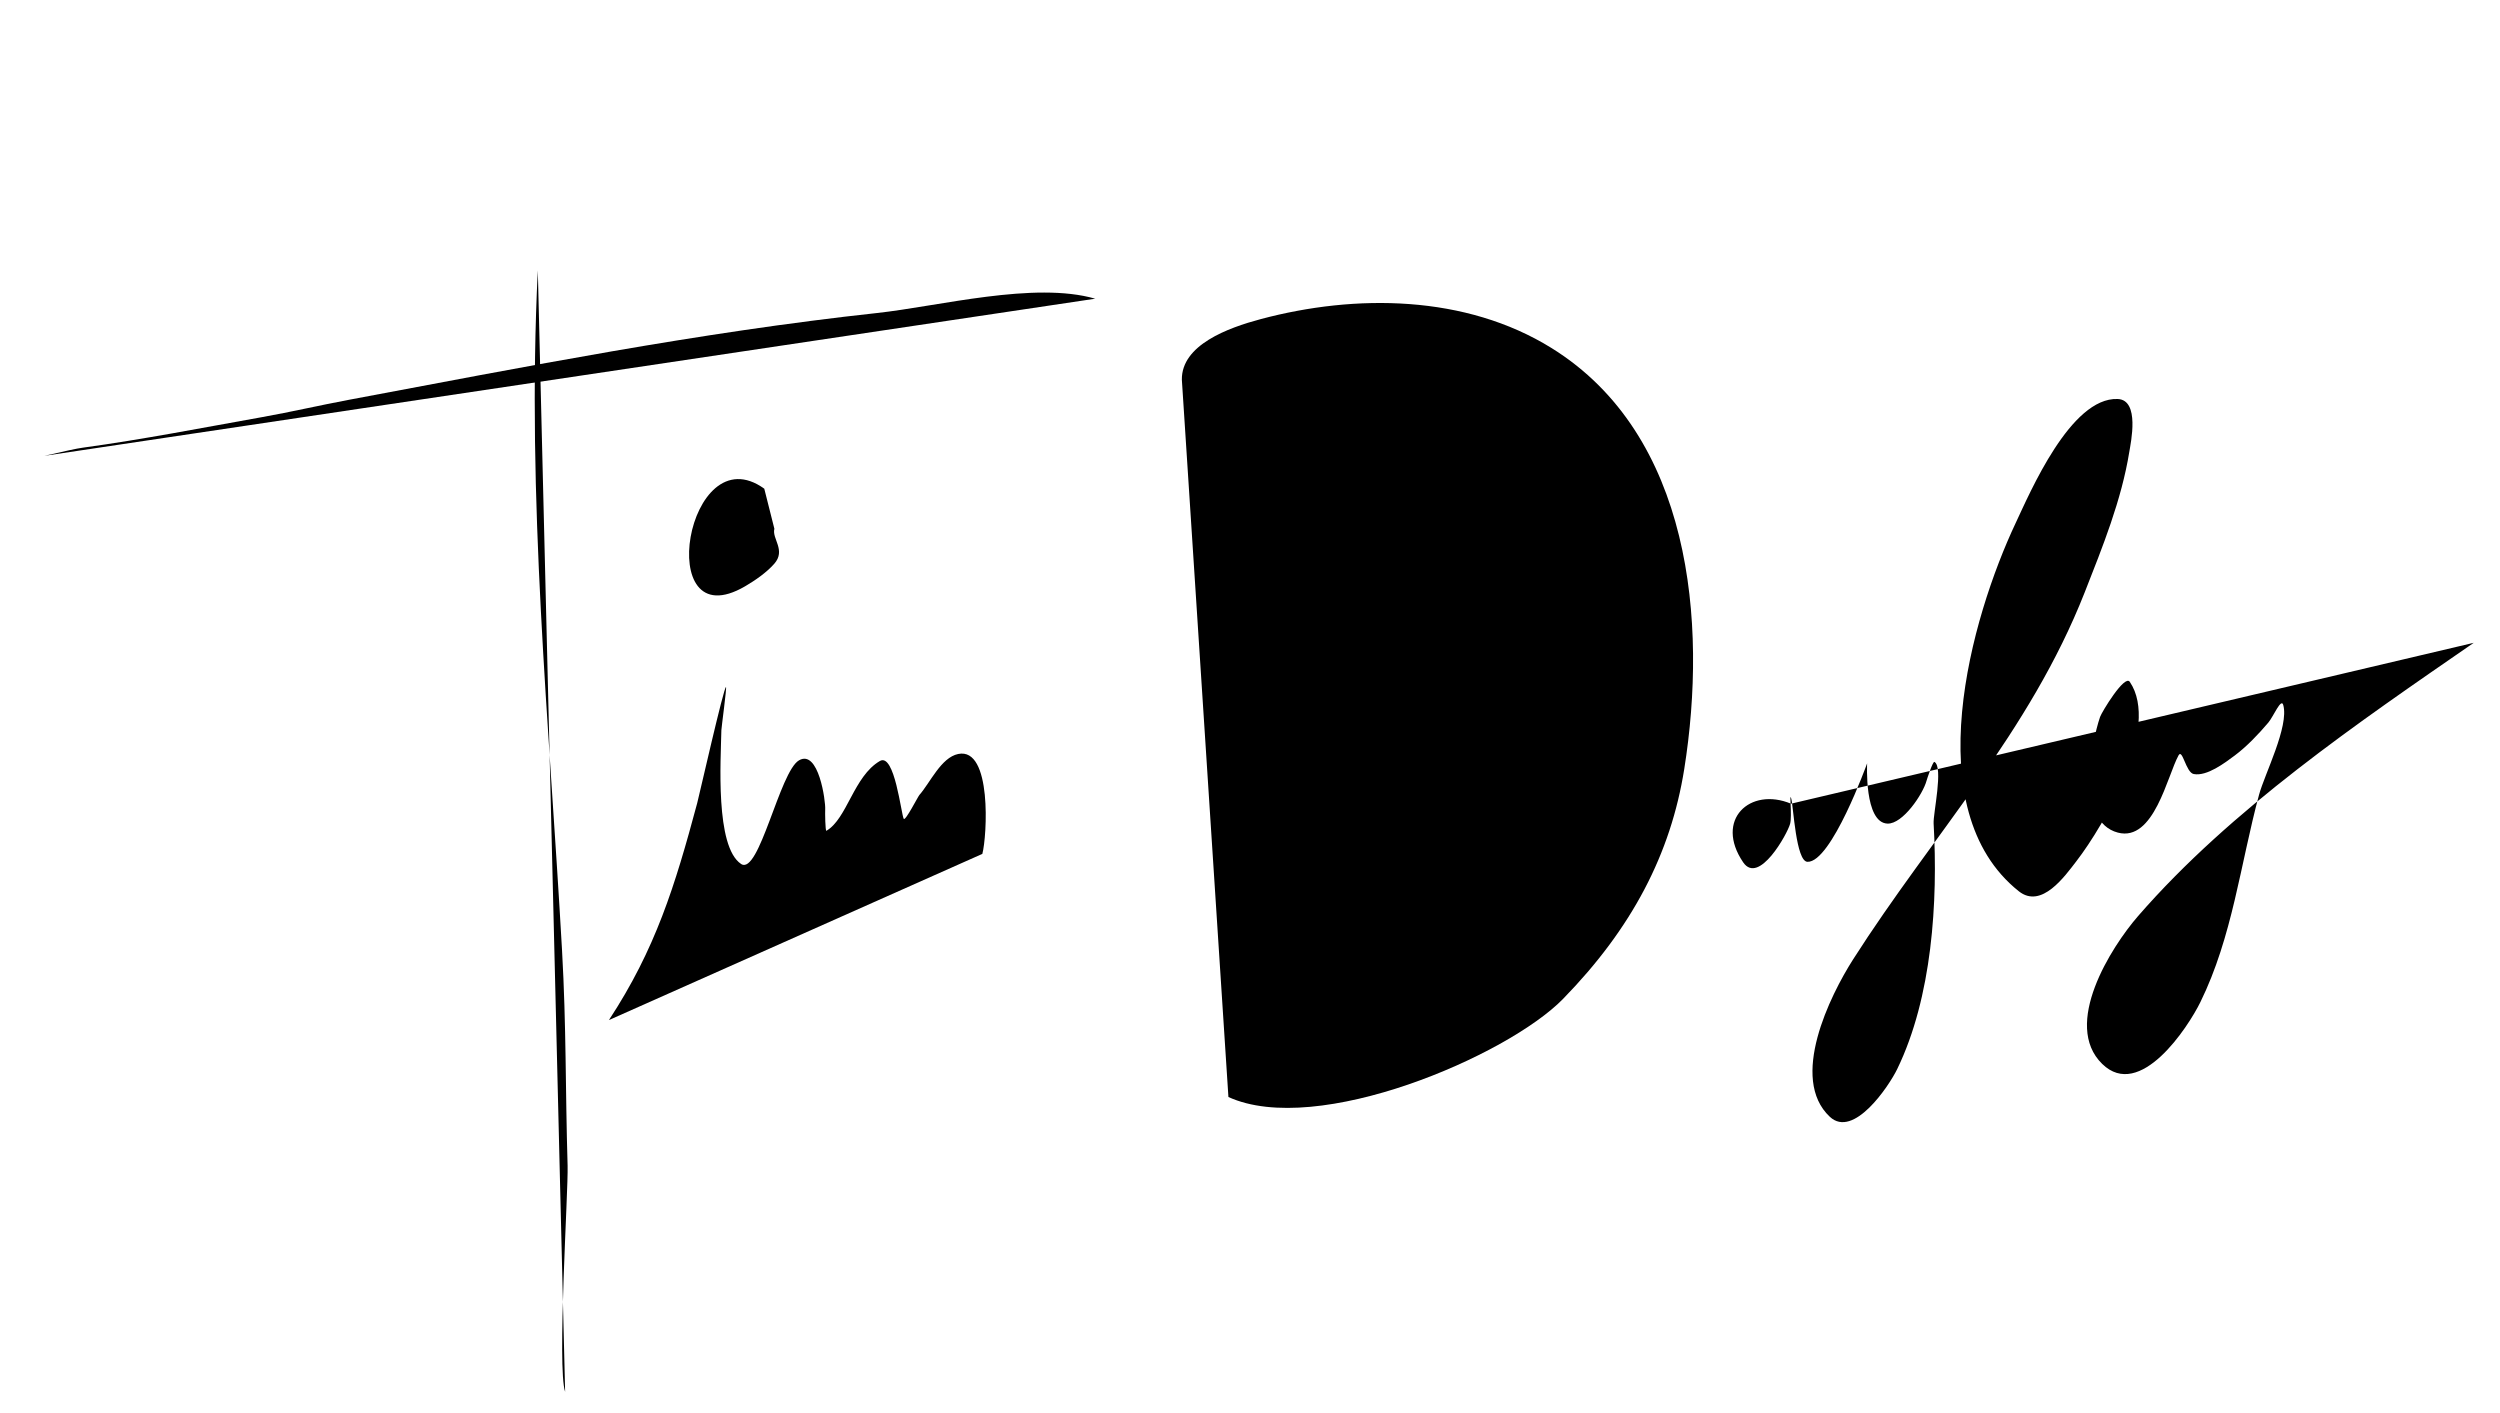<?xml version="1.0" encoding="utf-8"?>
<svg viewBox="0 0 416.102 235.173" xmlns="http://www.w3.org/2000/svg">
  <path class='stroke-main' d="M 76.556 46.254 C 79.975 84.188 88.902 120.538 96.285 157.773 C 98.791 170.41 100.026 180.502 102.193 193.176 C 102.913 197.383 105.104 226.651 107.019 230.516" transform="matrix(0.99, 0.139, -0.139, 0.99, 20.153, -11.428)"/>
  <path d="M 14.195 98.766 C 17.589 96.899 18.862 96.172 20.016 95.66 C 29.192 91.587 38.201 86.952 47.192 82.518 C 51.584 80.353 55.85 77.964 60.222 75.759 C 86.766 62.373 113.124 48.763 140.63 37.46 C 150.262 33.503 164.346 25.068 174.879 25.068" transform="matrix(0.961, 0.278, -0.278, 0.961, 21.2, -22.991)"/>
  <path d="M 108.053 177.589 C 112.485 164.179 112.893 153.195 112.893 138.914 C 112.893 137.727 112.159 119.012 112.52 119.012 C 112.678 119.012 113.535 125.736 113.637 126.147 C 114.811 130.883 117.632 145.138 122.572 146.799 C 125.975 147.942 124.79 130.293 127.411 127.649 C 130.07 124.968 133.473 133.064 133.74 134.408 C 133.827 134.848 134.695 137.95 134.857 137.787 C 137.67 134.949 136.891 127.85 140.441 124.269 C 142.442 122.25 146.157 131.913 146.769 132.53 C 147.136 132.9 148.092 128.359 148.258 128.024 C 149.464 125.592 150.129 121.073 152.726 119.764 C 157.888 117.16 160.916 131.752 160.916 134.783" transform="matrix(0.966, 0.259, -0.259, 0.966, 42.965, -29.754)"/>
  <path d="M 124.868 80.392 C 109.993 74.766 113.347 109.661 125.985 96.913 C 127.354 95.533 128.843 93.776 129.708 92.032 C 131.041 89.343 128.219 88.107 128.219 86.4" transform="matrix(0.966, 0.259, -0.259, 0.966, 27.406, -28.661)"/>
  <path d="M 198.603 68.737 C 213.321 85.702 219.261 111.806 224.802 132.768 C 227.406 142.614 231.735 161.682 231.735 171.619" transform="matrix(0.966, 0.259, -0.259, 0.966, 38.436, -51.595)"/>
  <path d="M 183.456 74.391 C 181.876 68.815 188.64 64.054 193.507 61.249 C 207.672 53.085 225.403 48.485 241.529 53.364 C 267.716 61.287 278.417 90.668 280.99 115.319 C 282.472 129.526 279.459 143.144 271.407 157.494 C 264.934 169.03 237.883 190.372 221.852 187.677" transform="matrix(0.966, 0.259, -0.259, 0.966, 38.758, -56.168)"/>
  <path d="M 303.443 155.613 C 296.085 156.437 293.572 164.151 301.21 168.003 C 305.347 170.09 305.349 160.298 304.932 158.616 C 304.596 157.259 302.09 153.872 303.071 154.861 C 304.007 155.806 308.81 163.605 310.515 162.747 C 314.075 160.952 311.26 143.597 311.26 143.597 C 311.26 143.597 315.601 152.484 319.078 150.731 C 321.364 149.578 321.86 143.553 321.311 141.344 C 321.246 141.08 320.643 137.965 320.939 137.965 C 322.69 137.965 324.913 145.603 325.779 146.976 C 332.757 158.036 339.567 172.376 340.297 185.65 C 340.471 188.811 339.58 199.363 334.341 198.041 C 325.314 195.765 324.591 180.418 325.034 173.259 C 326.553 148.753 332.412 126.001 329.129 101.167 C 328.067 93.131 327.044 84.774 324.29 77.136 C 323.766 75.682 321.665 68.697 318.333 70.377 C 311.336 73.907 313.121 91.025 313.494 96.661 C 314.642 114.028 322.144 146.365 343.648 149.981 C 348.42 150.782 349.139 144.015 349.604 140.968 C 350.775 133.292 351.041 114.657 342.903 110.554 C 341.539 109.866 341.268 117.252 341.414 118.063 C 342.244 122.666 346.382 135.209 353.327 133.459 C 359.361 131.938 355.933 121.163 355.933 117.313 C 355.933 115.965 358.388 119.241 359.655 118.815 C 361.775 118.102 363.271 114.697 364.123 112.807 C 365.153 110.521 365.869 107.756 366.356 105.297 C 366.604 104.046 366.205 100.64 367.101 101.543 C 369.697 104.161 369.967 113.106 370.824 116.562 C 373.7 128.168 378.413 139.379 379.013 151.482 C 379.243 156.105 378.201 170.714 369.707 168.378 C 360.707 165.902 361.57 150.733 363.006 143.972 C 367.908 120.898 379.42 98.093 389.809 77.136" transform="matrix(0.875, 0.485, -0.485, 0.875, 108.059, -149.562)"/>
</svg>